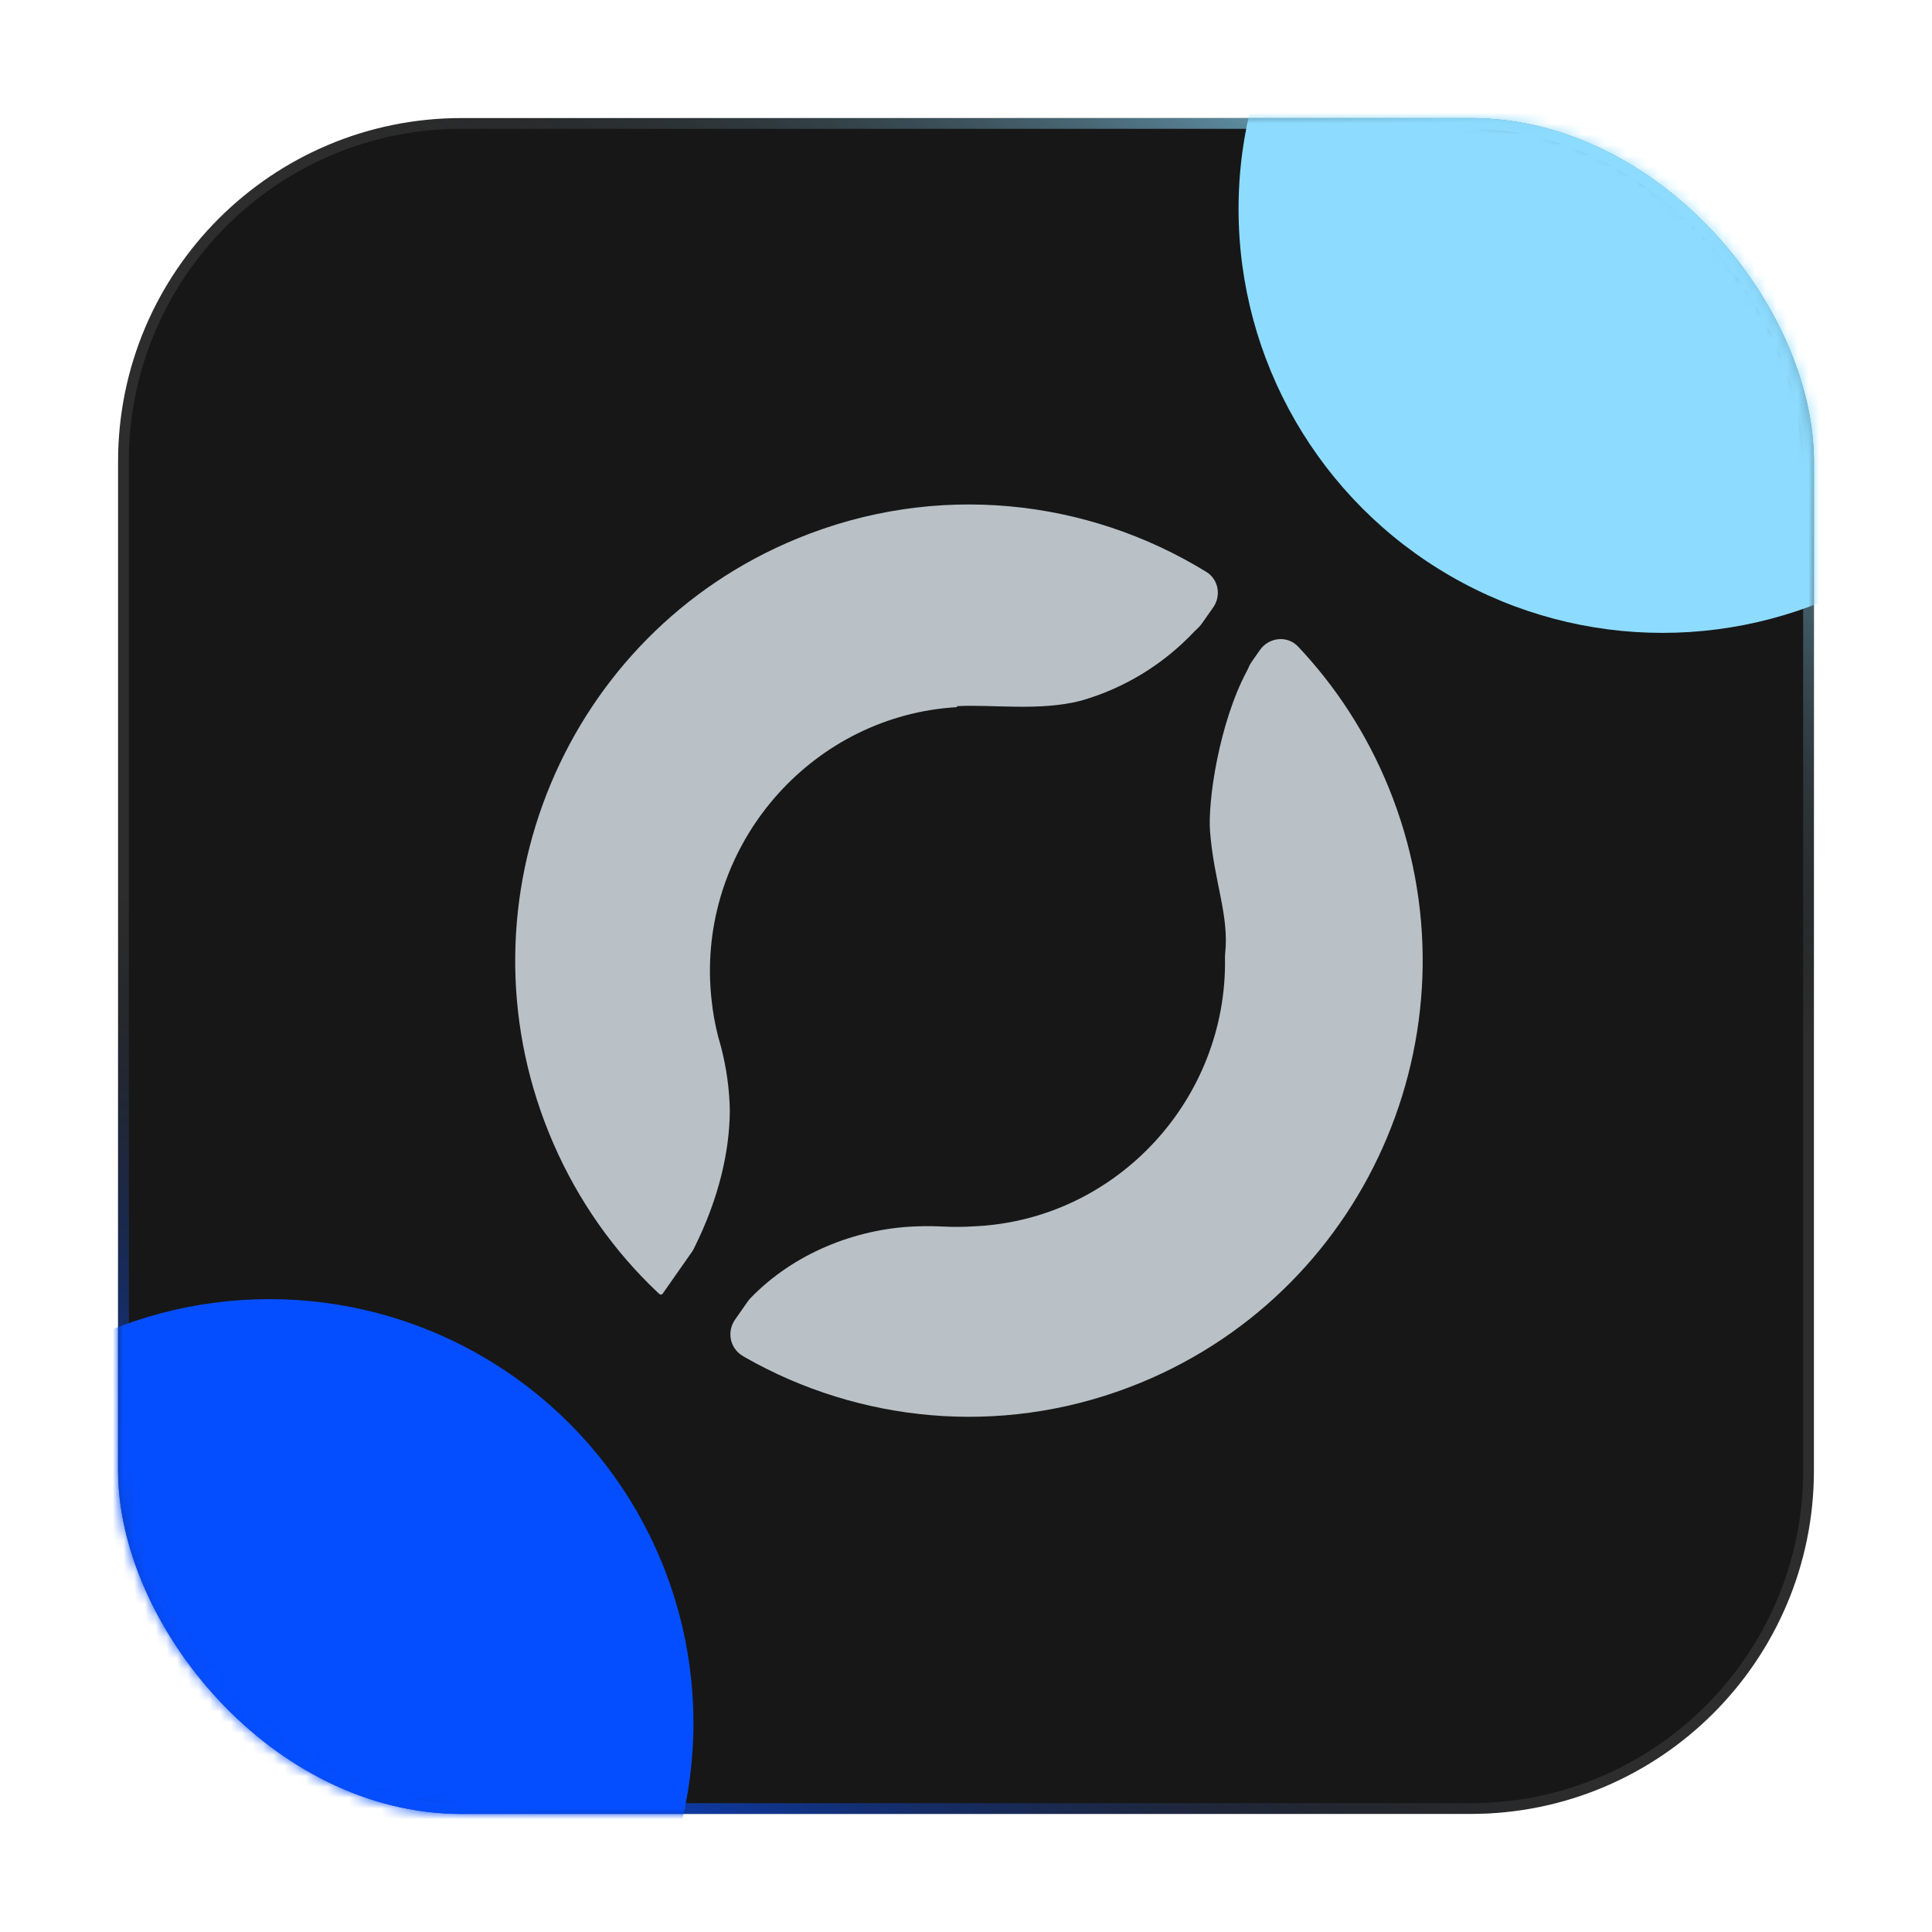 <svg width="180" height="180" viewBox="0 0 180 180" fill="none" xmlns="http://www.w3.org/2000/svg">
<rect x="11.5" y="11.5" width="156.999" height="156.999" rx="31.5" fill="#171717" stroke="#2D2D2D"/>
<rect x="11.5" y="11.5" width="156.999" height="156.999" rx="31.5" stroke="url(#paint0_linear_2007_42)"/>
<rect x="168.5" y="168.5" width="156.999" height="156.999" rx="31.5" transform="rotate(-180 168.5 168.5)" stroke="url(#paint1_linear_2007_42)"/>
<mask id="mask0_2007_42" style="mask-type:alpha" maskUnits="userSpaceOnUse" x="11" y="11" width="158" height="158">
<rect x="169" y="169" width="157.999" height="157.999" rx="32" transform="rotate(-180 169 169)" fill="#0A0C1E"/>
</mask>
<g mask="url(#mask0_2007_42)">
<g filter="url(#filter0_f_2007_42)">
<circle cx="25.107" cy="160.536" r="39.5" fill="#054EFF"/>
</g>
</g>
<mask id="mask1_2007_42" style="mask-type:alpha" maskUnits="userSpaceOnUse" x="11" y="11" width="158" height="158">
<rect x="11" y="11" width="157.999" height="157.999" rx="32" fill="#0A0C1E"/>
</mask>
<g mask="url(#mask1_2007_42)">
<g filter="url(#filter1_f_2007_42)">
<circle cx="154.893" cy="19.464" r="39.5" transform="rotate(-180 154.893 19.464)" fill="#8DDCFF"/>
</g>
</g>
<path d="M61.362 120.5C61.365 120.5 61.368 120.501 61.371 120.503C61.389 120.521 61.408 120.54 61.427 120.558C61.518 120.646 61.668 120.631 61.74 120.528L64.461 116.641C64.527 116.547 64.586 116.448 64.638 116.345C67.033 111.558 67.969 107.188 67.996 103.463C67.959 101.449 67.678 99.454 67.172 97.515C66.817 96.348 66.554 95.143 66.386 93.929C66.386 93.919 66.386 93.9 66.386 93.882C66.273 93.072 66.199 92.244 66.161 91.415C65.647 78.09 75.931 66.669 89.14 65.883C89.164 65.882 89.174 65.853 89.157 65.837C89.14 65.822 89.149 65.793 89.172 65.791C92.326 65.606 96.888 66.287 100.721 65.277C104.719 64.138 108.352 61.926 111.236 58.877C111.273 58.837 111.312 58.798 111.352 58.76C111.569 58.557 111.791 58.357 111.961 58.114L113.027 56.596C113.795 55.502 113.531 53.986 112.393 53.285C101.306 46.461 87.249 44.844 74.288 50.17C52.678 59.037 42.322 83.848 51.152 105.572C53.362 111.003 56.554 115.728 60.45 119.615C60.748 119.915 61.047 120.206 61.355 120.497C61.357 120.499 61.359 120.5 61.362 120.5Z" fill="#B9C1C6"/>
<path d="M116.606 61.672C116.47 61.866 116.37 62.081 116.278 62.299C116.24 62.387 116.198 62.474 116.148 62.557C113.592 67.367 112.506 74.633 112.74 77.504C113.118 82.198 114.528 85.271 114.146 88.846C114.133 88.965 114.127 89.085 114.13 89.205C114.37 102.36 104.119 113.503 91.055 114.239C91.036 114.24 91.017 114.241 90.999 114.241C88.105 114.429 87.768 114.146 85.119 114.269C79.705 114.511 73.933 116.764 69.894 120.974C69.812 121.059 69.739 121.15 69.671 121.246L68.483 122.945C67.706 124.056 67.997 125.586 69.151 126.298C69.243 126.354 69.334 126.411 69.426 126.467C69.791 126.674 70.156 126.872 70.521 127.069C81.205 132.736 94.21 133.78 106.261 128.83C127.871 119.954 138.226 95.143 129.397 73.419C127.352 68.39 124.454 63.962 120.942 60.243C119.937 59.178 118.226 59.362 117.385 60.561L116.606 61.672Z" fill="#B9C1C6"/>
<defs>
<filter id="filter0_f_2007_42" x="-118.393" y="17.036" width="287" height="287" filterUnits="userSpaceOnUse" color-interpolation-filters="sRGB">
<feFlood flood-opacity="0" result="BackgroundImageFix"/>
<feBlend mode="normal" in="SourceGraphic" in2="BackgroundImageFix" result="shape"/>
<feGaussianBlur stdDeviation="52" result="effect1_foregroundBlur_2007_42"/>
</filter>
<filter id="filter1_f_2007_42" x="21.393" y="-114.035" width="267" height="267" filterUnits="userSpaceOnUse" color-interpolation-filters="sRGB">
<feFlood flood-opacity="0" result="BackgroundImageFix"/>
<feBlend mode="normal" in="SourceGraphic" in2="BackgroundImageFix" result="shape"/>
<feGaussianBlur stdDeviation="47" result="effect1_foregroundBlur_2007_42"/>
</filter>
<linearGradient id="paint0_linear_2007_42" x1="152.071" y1="16.643" x2="121.035" y2="67.429" gradientUnits="userSpaceOnUse">
<stop stop-color="#8DDCFF"/>
<stop offset="1" stop-opacity="0"/>
</linearGradient>
<linearGradient id="paint1_linear_2007_42" x1="310.071" y1="174.643" x2="279.035" y2="225.428" gradientUnits="userSpaceOnUse">
<stop stop-color="#054EFF"/>
<stop offset="1" stop-opacity="0"/>
</linearGradient>
</defs>
</svg>
